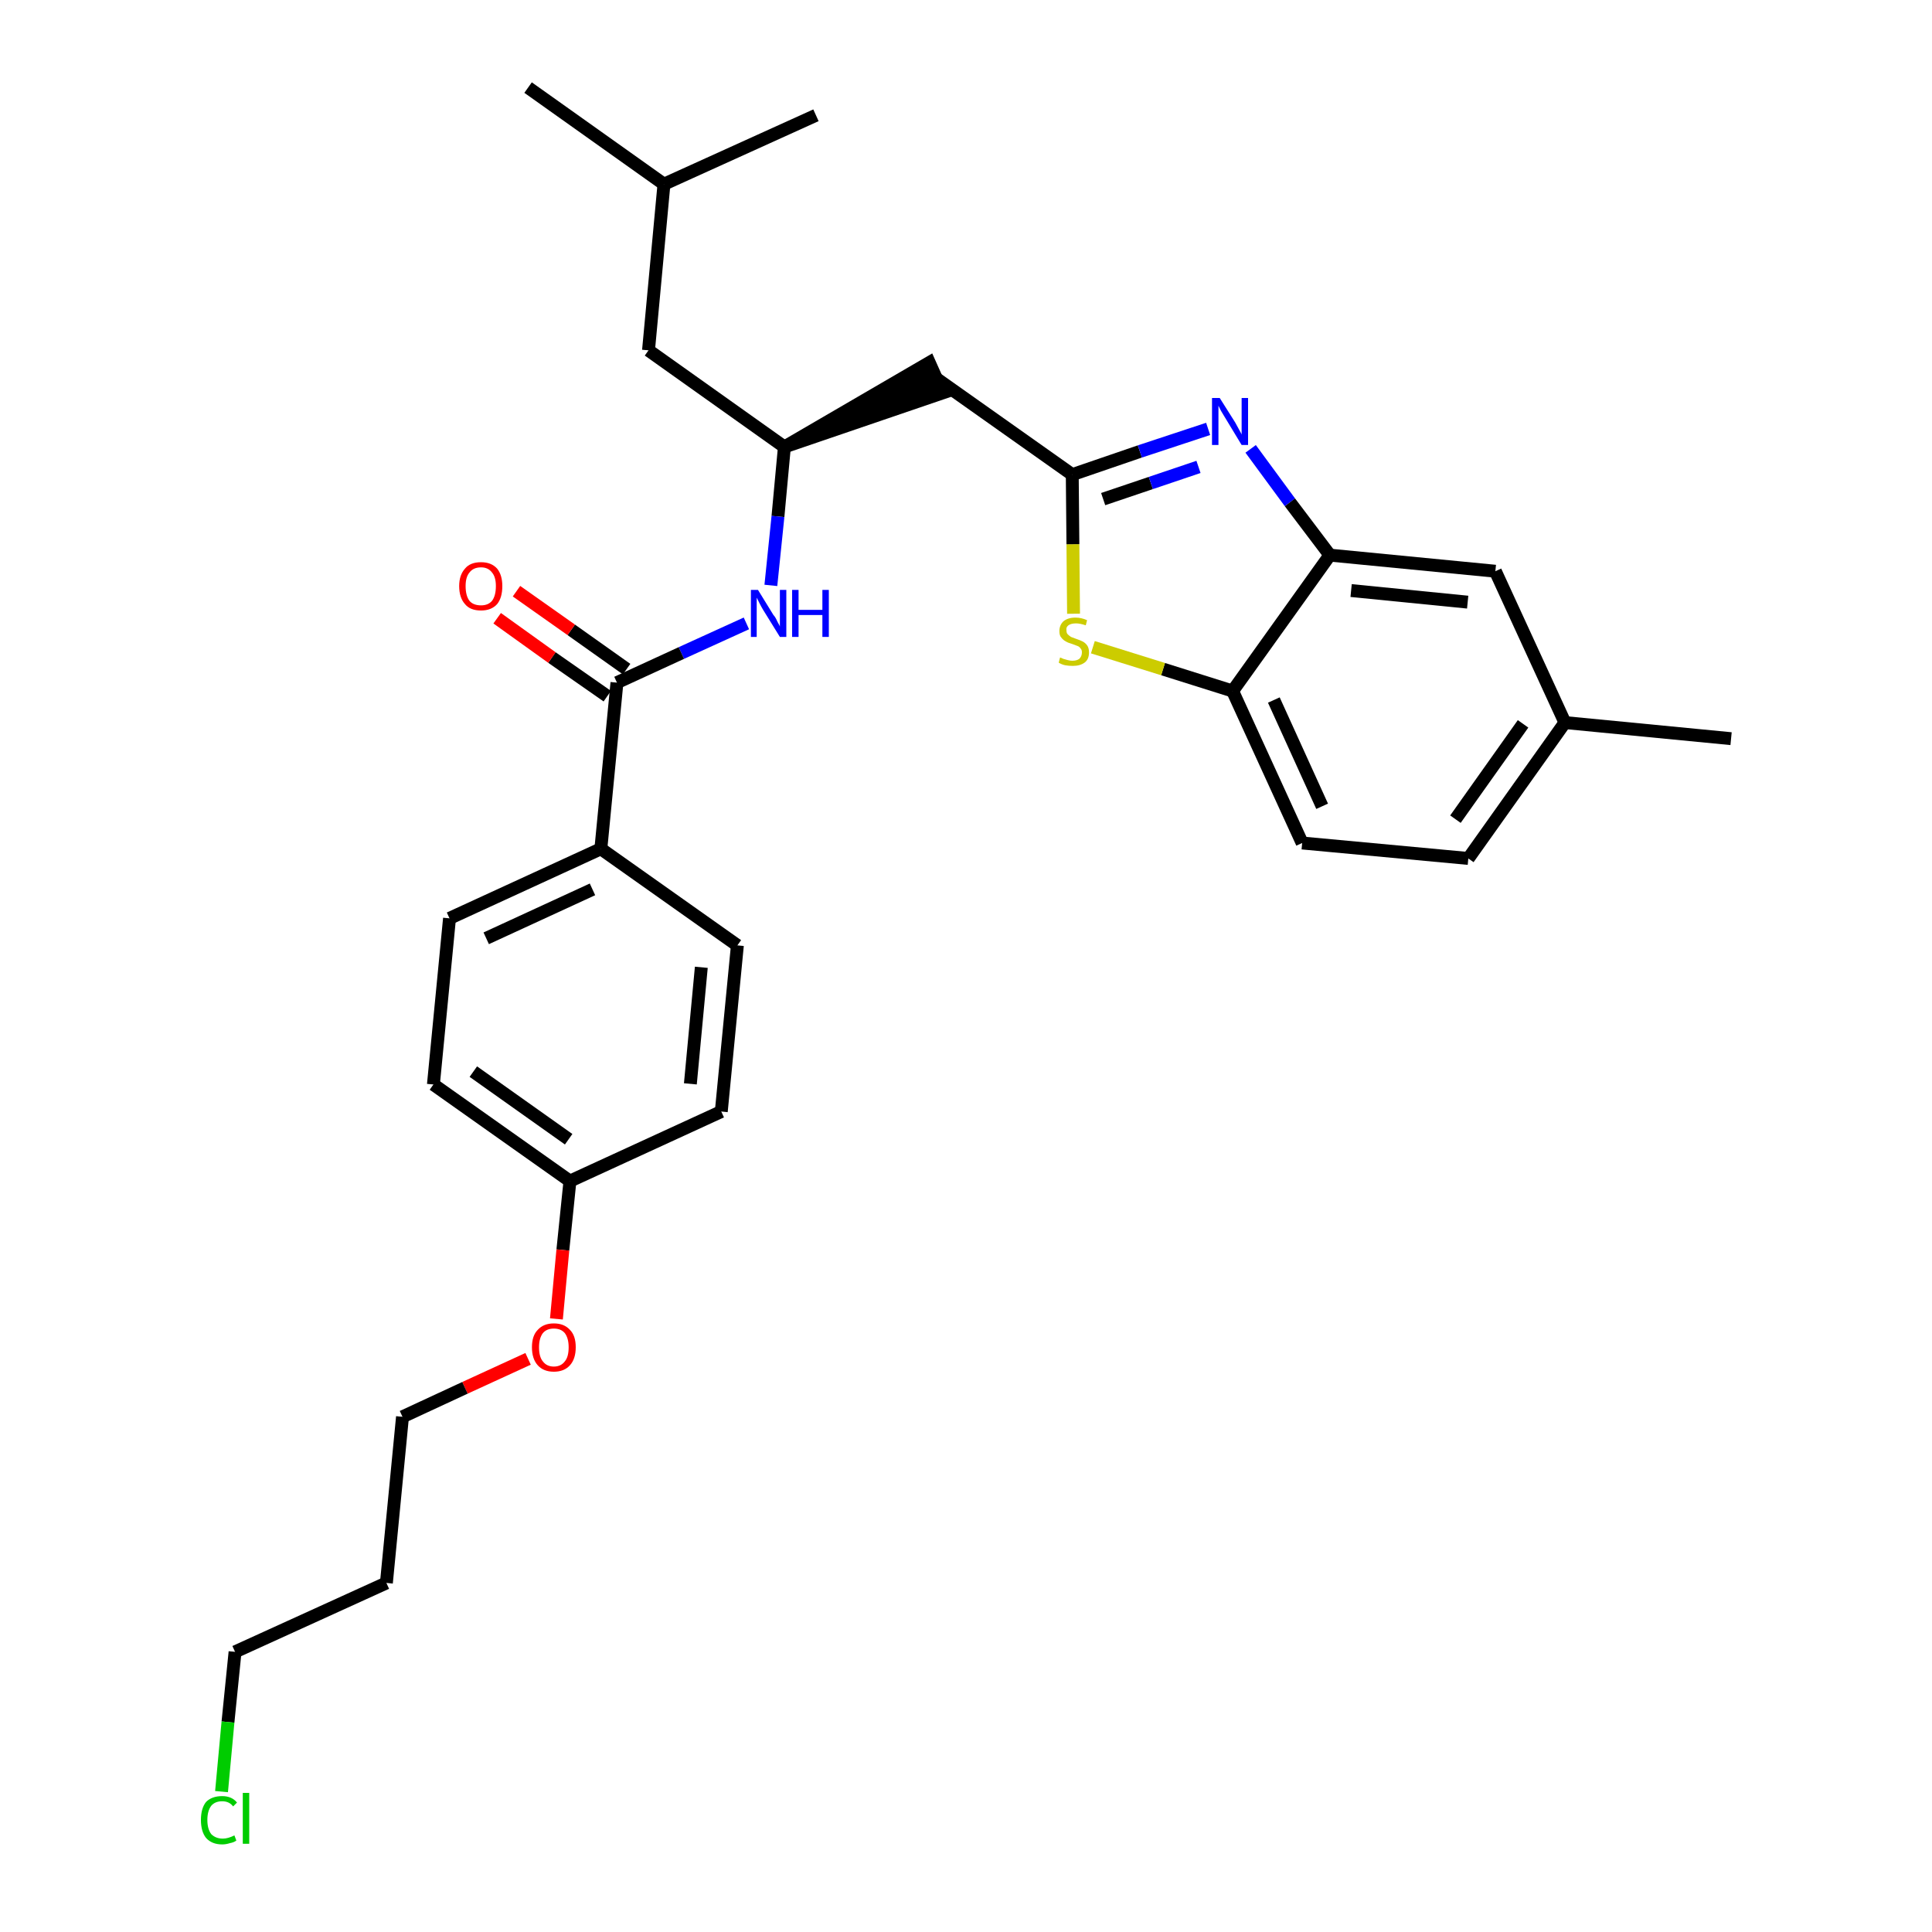 <?xml version='1.0' encoding='iso-8859-1'?>
<svg version='1.1' baseProfile='full'
              xmlns='http://www.w3.org/2000/svg'
                      xmlns:rdkit='http://www.rdkit.org/xml'
                      xmlns:xlink='http://www.w3.org/1999/xlink'
                  xml:space='preserve'
width='300px' height='300px' viewBox='0 0 300 300'>
<!-- END OF HEADER -->
<path class='bond-0 atom-0 atom-1' d='M 268.8,114.7 L 243.0,112.2' style='fill:none;fill-rule:evenodd;stroke:#000000;stroke-width:2.0px;stroke-linecap:butt;stroke-linejoin:miter;stroke-opacity:1' />
<path class='bond-1 atom-1 atom-2' d='M 243.0,112.2 L 228.0,133.3' style='fill:none;fill-rule:evenodd;stroke:#000000;stroke-width:2.0px;stroke-linecap:butt;stroke-linejoin:miter;stroke-opacity:1' />
<path class='bond-1 atom-1 atom-2' d='M 236.5,112.4 L 226.0,127.2' style='fill:none;fill-rule:evenodd;stroke:#000000;stroke-width:2.0px;stroke-linecap:butt;stroke-linejoin:miter;stroke-opacity:1' />
<path class='bond-29 atom-29 atom-1' d='M 232.2,88.7 L 243.0,112.2' style='fill:none;fill-rule:evenodd;stroke:#000000;stroke-width:2.0px;stroke-linecap:butt;stroke-linejoin:miter;stroke-opacity:1' />
<path class='bond-2 atom-2 atom-3' d='M 228.0,133.3 L 202.2,130.9' style='fill:none;fill-rule:evenodd;stroke:#000000;stroke-width:2.0px;stroke-linecap:butt;stroke-linejoin:miter;stroke-opacity:1' />
<path class='bond-3 atom-3 atom-4' d='M 202.2,130.9 L 191.4,107.3' style='fill:none;fill-rule:evenodd;stroke:#000000;stroke-width:2.0px;stroke-linecap:butt;stroke-linejoin:miter;stroke-opacity:1' />
<path class='bond-3 atom-3 atom-4' d='M 205.3,125.2 L 197.8,108.7' style='fill:none;fill-rule:evenodd;stroke:#000000;stroke-width:2.0px;stroke-linecap:butt;stroke-linejoin:miter;stroke-opacity:1' />
<path class='bond-4 atom-4 atom-5' d='M 191.4,107.3 L 180.6,103.9' style='fill:none;fill-rule:evenodd;stroke:#000000;stroke-width:2.0px;stroke-linecap:butt;stroke-linejoin:miter;stroke-opacity:1' />
<path class='bond-4 atom-4 atom-5' d='M 180.6,103.9 L 169.7,100.5' style='fill:none;fill-rule:evenodd;stroke:#CCCC00;stroke-width:2.0px;stroke-linecap:butt;stroke-linejoin:miter;stroke-opacity:1' />
<path class='bond-30 atom-28 atom-4' d='M 206.5,86.2 L 191.4,107.3' style='fill:none;fill-rule:evenodd;stroke:#000000;stroke-width:2.0px;stroke-linecap:butt;stroke-linejoin:miter;stroke-opacity:1' />
<path class='bond-5 atom-5 atom-6' d='M 166.7,95.3 L 166.6,84.5' style='fill:none;fill-rule:evenodd;stroke:#CCCC00;stroke-width:2.0px;stroke-linecap:butt;stroke-linejoin:miter;stroke-opacity:1' />
<path class='bond-5 atom-5 atom-6' d='M 166.6,84.5 L 166.5,73.7' style='fill:none;fill-rule:evenodd;stroke:#000000;stroke-width:2.0px;stroke-linecap:butt;stroke-linejoin:miter;stroke-opacity:1' />
<path class='bond-6 atom-6 atom-7' d='M 166.5,73.7 L 145.3,58.7' style='fill:none;fill-rule:evenodd;stroke:#000000;stroke-width:2.0px;stroke-linecap:butt;stroke-linejoin:miter;stroke-opacity:1' />
<path class='bond-26 atom-6 atom-27' d='M 166.5,73.7 L 177.0,70.1' style='fill:none;fill-rule:evenodd;stroke:#000000;stroke-width:2.0px;stroke-linecap:butt;stroke-linejoin:miter;stroke-opacity:1' />
<path class='bond-26 atom-6 atom-27' d='M 177.0,70.1 L 187.6,66.6' style='fill:none;fill-rule:evenodd;stroke:#0000FF;stroke-width:2.0px;stroke-linecap:butt;stroke-linejoin:miter;stroke-opacity:1' />
<path class='bond-26 atom-6 atom-27' d='M 171.3,77.5 L 178.7,75.0' style='fill:none;fill-rule:evenodd;stroke:#000000;stroke-width:2.0px;stroke-linecap:butt;stroke-linejoin:miter;stroke-opacity:1' />
<path class='bond-26 atom-6 atom-27' d='M 178.7,75.0 L 186.1,72.5' style='fill:none;fill-rule:evenodd;stroke:#0000FF;stroke-width:2.0px;stroke-linecap:butt;stroke-linejoin:miter;stroke-opacity:1' />
<path class='bond-7 atom-8 atom-7' d='M 121.8,69.4 L 146.4,61.0 L 144.3,56.3 Z' style='fill:#000000;fill-rule:evenodd;fill-opacity:1;stroke:#000000;stroke-width:2.0px;stroke-linecap:butt;stroke-linejoin:miter;stroke-opacity:1;' />
<path class='bond-8 atom-8 atom-9' d='M 121.8,69.4 L 100.7,54.4' style='fill:none;fill-rule:evenodd;stroke:#000000;stroke-width:2.0px;stroke-linecap:butt;stroke-linejoin:miter;stroke-opacity:1' />
<path class='bond-12 atom-8 atom-13' d='M 121.8,69.4 L 120.8,80.2' style='fill:none;fill-rule:evenodd;stroke:#000000;stroke-width:2.0px;stroke-linecap:butt;stroke-linejoin:miter;stroke-opacity:1' />
<path class='bond-12 atom-8 atom-13' d='M 120.8,80.2 L 119.7,90.9' style='fill:none;fill-rule:evenodd;stroke:#0000FF;stroke-width:2.0px;stroke-linecap:butt;stroke-linejoin:miter;stroke-opacity:1' />
<path class='bond-9 atom-9 atom-10' d='M 100.7,54.4 L 103.1,28.6' style='fill:none;fill-rule:evenodd;stroke:#000000;stroke-width:2.0px;stroke-linecap:butt;stroke-linejoin:miter;stroke-opacity:1' />
<path class='bond-10 atom-10 atom-11' d='M 103.1,28.6 L 82.0,13.6' style='fill:none;fill-rule:evenodd;stroke:#000000;stroke-width:2.0px;stroke-linecap:butt;stroke-linejoin:miter;stroke-opacity:1' />
<path class='bond-11 atom-10 atom-12' d='M 103.1,28.6 L 126.7,17.9' style='fill:none;fill-rule:evenodd;stroke:#000000;stroke-width:2.0px;stroke-linecap:butt;stroke-linejoin:miter;stroke-opacity:1' />
<path class='bond-13 atom-13 atom-14' d='M 115.9,96.8 L 105.8,101.4' style='fill:none;fill-rule:evenodd;stroke:#0000FF;stroke-width:2.0px;stroke-linecap:butt;stroke-linejoin:miter;stroke-opacity:1' />
<path class='bond-13 atom-13 atom-14' d='M 105.8,101.4 L 95.8,106.0' style='fill:none;fill-rule:evenodd;stroke:#000000;stroke-width:2.0px;stroke-linecap:butt;stroke-linejoin:miter;stroke-opacity:1' />
<path class='bond-14 atom-14 atom-15' d='M 97.3,103.9 L 88.7,97.8' style='fill:none;fill-rule:evenodd;stroke:#000000;stroke-width:2.0px;stroke-linecap:butt;stroke-linejoin:miter;stroke-opacity:1' />
<path class='bond-14 atom-14 atom-15' d='M 88.7,97.8 L 80.2,91.8' style='fill:none;fill-rule:evenodd;stroke:#FF0000;stroke-width:2.0px;stroke-linecap:butt;stroke-linejoin:miter;stroke-opacity:1' />
<path class='bond-14 atom-14 atom-15' d='M 94.3,108.1 L 85.7,102.1' style='fill:none;fill-rule:evenodd;stroke:#000000;stroke-width:2.0px;stroke-linecap:butt;stroke-linejoin:miter;stroke-opacity:1' />
<path class='bond-14 atom-14 atom-15' d='M 85.7,102.1 L 77.2,96.0' style='fill:none;fill-rule:evenodd;stroke:#FF0000;stroke-width:2.0px;stroke-linecap:butt;stroke-linejoin:miter;stroke-opacity:1' />
<path class='bond-15 atom-14 atom-16' d='M 95.8,106.0 L 93.3,131.8' style='fill:none;fill-rule:evenodd;stroke:#000000;stroke-width:2.0px;stroke-linecap:butt;stroke-linejoin:miter;stroke-opacity:1' />
<path class='bond-16 atom-16 atom-17' d='M 93.3,131.8 L 69.8,142.6' style='fill:none;fill-rule:evenodd;stroke:#000000;stroke-width:2.0px;stroke-linecap:butt;stroke-linejoin:miter;stroke-opacity:1' />
<path class='bond-16 atom-16 atom-17' d='M 92.0,138.1 L 75.5,145.7' style='fill:none;fill-rule:evenodd;stroke:#000000;stroke-width:2.0px;stroke-linecap:butt;stroke-linejoin:miter;stroke-opacity:1' />
<path class='bond-31 atom-26 atom-16' d='M 114.5,146.8 L 93.3,131.8' style='fill:none;fill-rule:evenodd;stroke:#000000;stroke-width:2.0px;stroke-linecap:butt;stroke-linejoin:miter;stroke-opacity:1' />
<path class='bond-17 atom-17 atom-18' d='M 69.8,142.6 L 67.3,168.4' style='fill:none;fill-rule:evenodd;stroke:#000000;stroke-width:2.0px;stroke-linecap:butt;stroke-linejoin:miter;stroke-opacity:1' />
<path class='bond-18 atom-18 atom-19' d='M 67.3,168.4 L 88.5,183.4' style='fill:none;fill-rule:evenodd;stroke:#000000;stroke-width:2.0px;stroke-linecap:butt;stroke-linejoin:miter;stroke-opacity:1' />
<path class='bond-18 atom-18 atom-19' d='M 73.5,166.4 L 88.3,176.9' style='fill:none;fill-rule:evenodd;stroke:#000000;stroke-width:2.0px;stroke-linecap:butt;stroke-linejoin:miter;stroke-opacity:1' />
<path class='bond-19 atom-19 atom-20' d='M 88.5,183.4 L 87.4,194.1' style='fill:none;fill-rule:evenodd;stroke:#000000;stroke-width:2.0px;stroke-linecap:butt;stroke-linejoin:miter;stroke-opacity:1' />
<path class='bond-19 atom-19 atom-20' d='M 87.4,194.1 L 86.4,204.8' style='fill:none;fill-rule:evenodd;stroke:#FF0000;stroke-width:2.0px;stroke-linecap:butt;stroke-linejoin:miter;stroke-opacity:1' />
<path class='bond-24 atom-19 atom-25' d='M 88.5,183.4 L 112.0,172.6' style='fill:none;fill-rule:evenodd;stroke:#000000;stroke-width:2.0px;stroke-linecap:butt;stroke-linejoin:miter;stroke-opacity:1' />
<path class='bond-20 atom-20 atom-21' d='M 82.0,211.0 L 72.2,215.5' style='fill:none;fill-rule:evenodd;stroke:#FF0000;stroke-width:2.0px;stroke-linecap:butt;stroke-linejoin:miter;stroke-opacity:1' />
<path class='bond-20 atom-20 atom-21' d='M 72.2,215.5 L 62.5,220.0' style='fill:none;fill-rule:evenodd;stroke:#000000;stroke-width:2.0px;stroke-linecap:butt;stroke-linejoin:miter;stroke-opacity:1' />
<path class='bond-21 atom-21 atom-22' d='M 62.5,220.0 L 60.0,245.8' style='fill:none;fill-rule:evenodd;stroke:#000000;stroke-width:2.0px;stroke-linecap:butt;stroke-linejoin:miter;stroke-opacity:1' />
<path class='bond-22 atom-22 atom-23' d='M 60.0,245.8 L 36.5,256.5' style='fill:none;fill-rule:evenodd;stroke:#000000;stroke-width:2.0px;stroke-linecap:butt;stroke-linejoin:miter;stroke-opacity:1' />
<path class='bond-23 atom-23 atom-24' d='M 36.5,256.5 L 35.4,267.4' style='fill:none;fill-rule:evenodd;stroke:#000000;stroke-width:2.0px;stroke-linecap:butt;stroke-linejoin:miter;stroke-opacity:1' />
<path class='bond-23 atom-23 atom-24' d='M 35.4,267.4 L 34.4,278.2' style='fill:none;fill-rule:evenodd;stroke:#00CC00;stroke-width:2.0px;stroke-linecap:butt;stroke-linejoin:miter;stroke-opacity:1' />
<path class='bond-25 atom-25 atom-26' d='M 112.0,172.6 L 114.5,146.8' style='fill:none;fill-rule:evenodd;stroke:#000000;stroke-width:2.0px;stroke-linecap:butt;stroke-linejoin:miter;stroke-opacity:1' />
<path class='bond-25 atom-25 atom-26' d='M 107.2,168.3 L 108.9,150.2' style='fill:none;fill-rule:evenodd;stroke:#000000;stroke-width:2.0px;stroke-linecap:butt;stroke-linejoin:miter;stroke-opacity:1' />
<path class='bond-27 atom-27 atom-28' d='M 194.2,69.7 L 200.3,78.0' style='fill:none;fill-rule:evenodd;stroke:#0000FF;stroke-width:2.0px;stroke-linecap:butt;stroke-linejoin:miter;stroke-opacity:1' />
<path class='bond-27 atom-27 atom-28' d='M 200.3,78.0 L 206.5,86.2' style='fill:none;fill-rule:evenodd;stroke:#000000;stroke-width:2.0px;stroke-linecap:butt;stroke-linejoin:miter;stroke-opacity:1' />
<path class='bond-28 atom-28 atom-29' d='M 206.5,86.2 L 232.2,88.7' style='fill:none;fill-rule:evenodd;stroke:#000000;stroke-width:2.0px;stroke-linecap:butt;stroke-linejoin:miter;stroke-opacity:1' />
<path class='bond-28 atom-28 atom-29' d='M 209.8,91.7 L 227.9,93.5' style='fill:none;fill-rule:evenodd;stroke:#000000;stroke-width:2.0px;stroke-linecap:butt;stroke-linejoin:miter;stroke-opacity:1' />
<path  class='atom-5' d='M 164.6 102.1
Q 164.7 102.1, 165.1 102.3
Q 165.4 102.4, 165.8 102.5
Q 166.2 102.6, 166.5 102.6
Q 167.2 102.6, 167.6 102.3
Q 168.0 101.9, 168.0 101.3
Q 168.0 100.9, 167.8 100.7
Q 167.6 100.4, 167.3 100.3
Q 167.0 100.2, 166.5 100.0
Q 165.8 99.8, 165.5 99.6
Q 165.1 99.4, 164.8 99.0
Q 164.5 98.7, 164.5 98.0
Q 164.5 97.1, 165.1 96.5
Q 165.8 95.9, 167.0 95.9
Q 167.9 95.9, 168.8 96.3
L 168.6 97.1
Q 167.7 96.8, 167.1 96.8
Q 166.3 96.8, 165.9 97.1
Q 165.5 97.4, 165.6 97.9
Q 165.6 98.3, 165.8 98.5
Q 166.0 98.7, 166.3 98.9
Q 166.6 99.0, 167.1 99.2
Q 167.7 99.4, 168.1 99.6
Q 168.5 99.8, 168.8 100.2
Q 169.1 100.6, 169.1 101.3
Q 169.1 102.4, 168.4 102.9
Q 167.7 103.4, 166.6 103.4
Q 165.9 103.4, 165.4 103.3
Q 164.9 103.2, 164.4 102.9
L 164.6 102.1
' fill='#CCCC00'/>
<path  class='atom-13' d='M 117.7 91.6
L 120.1 95.5
Q 120.4 95.8, 120.7 96.5
Q 121.1 97.2, 121.1 97.3
L 121.1 91.6
L 122.1 91.6
L 122.1 98.9
L 121.1 98.9
L 118.5 94.7
Q 118.2 94.2, 117.9 93.6
Q 117.6 93.0, 117.5 92.8
L 117.5 98.9
L 116.6 98.9
L 116.6 91.6
L 117.7 91.6
' fill='#0000FF'/>
<path  class='atom-13' d='M 123.0 91.6
L 124.0 91.6
L 124.0 94.7
L 127.7 94.7
L 127.7 91.6
L 128.7 91.6
L 128.7 98.9
L 127.7 98.9
L 127.7 95.5
L 124.0 95.5
L 124.0 98.9
L 123.0 98.9
L 123.0 91.6
' fill='#0000FF'/>
<path  class='atom-15' d='M 71.3 91.0
Q 71.3 89.3, 72.2 88.3
Q 73.0 87.3, 74.7 87.3
Q 76.3 87.3, 77.2 88.3
Q 78.0 89.3, 78.0 91.0
Q 78.0 92.8, 77.2 93.8
Q 76.3 94.8, 74.7 94.8
Q 73.0 94.8, 72.2 93.8
Q 71.3 92.8, 71.3 91.0
M 74.7 94.0
Q 75.8 94.0, 76.4 93.3
Q 77.0 92.5, 77.0 91.0
Q 77.0 89.6, 76.4 88.9
Q 75.8 88.1, 74.7 88.1
Q 73.5 88.1, 72.9 88.9
Q 72.3 89.6, 72.3 91.0
Q 72.3 92.5, 72.9 93.3
Q 73.5 94.0, 74.7 94.0
' fill='#FF0000'/>
<path  class='atom-20' d='M 82.6 209.2
Q 82.6 207.4, 83.5 206.5
Q 84.4 205.5, 86.0 205.5
Q 87.6 205.5, 88.5 206.5
Q 89.4 207.4, 89.4 209.2
Q 89.4 211.0, 88.5 212.0
Q 87.6 213.0, 86.0 213.0
Q 84.4 213.0, 83.5 212.0
Q 82.6 211.0, 82.6 209.2
M 86.0 212.2
Q 87.1 212.2, 87.7 211.4
Q 88.3 210.7, 88.3 209.2
Q 88.3 207.8, 87.7 207.0
Q 87.1 206.3, 86.0 206.3
Q 84.9 206.3, 84.3 207.0
Q 83.7 207.8, 83.7 209.2
Q 83.7 210.7, 84.3 211.4
Q 84.9 212.2, 86.0 212.2
' fill='#FF0000'/>
<path  class='atom-24' d='M 31.2 282.6
Q 31.2 280.8, 32.0 279.8
Q 32.9 278.9, 34.5 278.9
Q 36.0 278.9, 36.8 279.9
L 36.2 280.5
Q 35.6 279.7, 34.5 279.7
Q 33.4 279.7, 32.8 280.4
Q 32.2 281.2, 32.2 282.6
Q 32.2 284.0, 32.8 284.8
Q 33.5 285.5, 34.6 285.5
Q 35.4 285.5, 36.4 285.0
L 36.7 285.8
Q 36.3 286.1, 35.7 286.2
Q 35.1 286.4, 34.5 286.4
Q 32.9 286.4, 32.0 285.4
Q 31.2 284.4, 31.2 282.6
' fill='#00CC00'/>
<path  class='atom-24' d='M 37.7 278.4
L 38.7 278.4
L 38.7 286.3
L 37.7 286.3
L 37.7 278.4
' fill='#00CC00'/>
<path  class='atom-27' d='M 189.4 61.8
L 191.8 65.6
Q 192.0 66.0, 192.4 66.7
Q 192.8 67.4, 192.8 67.5
L 192.8 61.8
L 193.8 61.8
L 193.8 69.1
L 192.8 69.1
L 190.2 64.8
Q 189.9 64.3, 189.6 63.8
Q 189.3 63.2, 189.2 63.0
L 189.2 69.1
L 188.2 69.1
L 188.2 61.8
L 189.4 61.8
' fill='#0000FF'/>
</svg>
